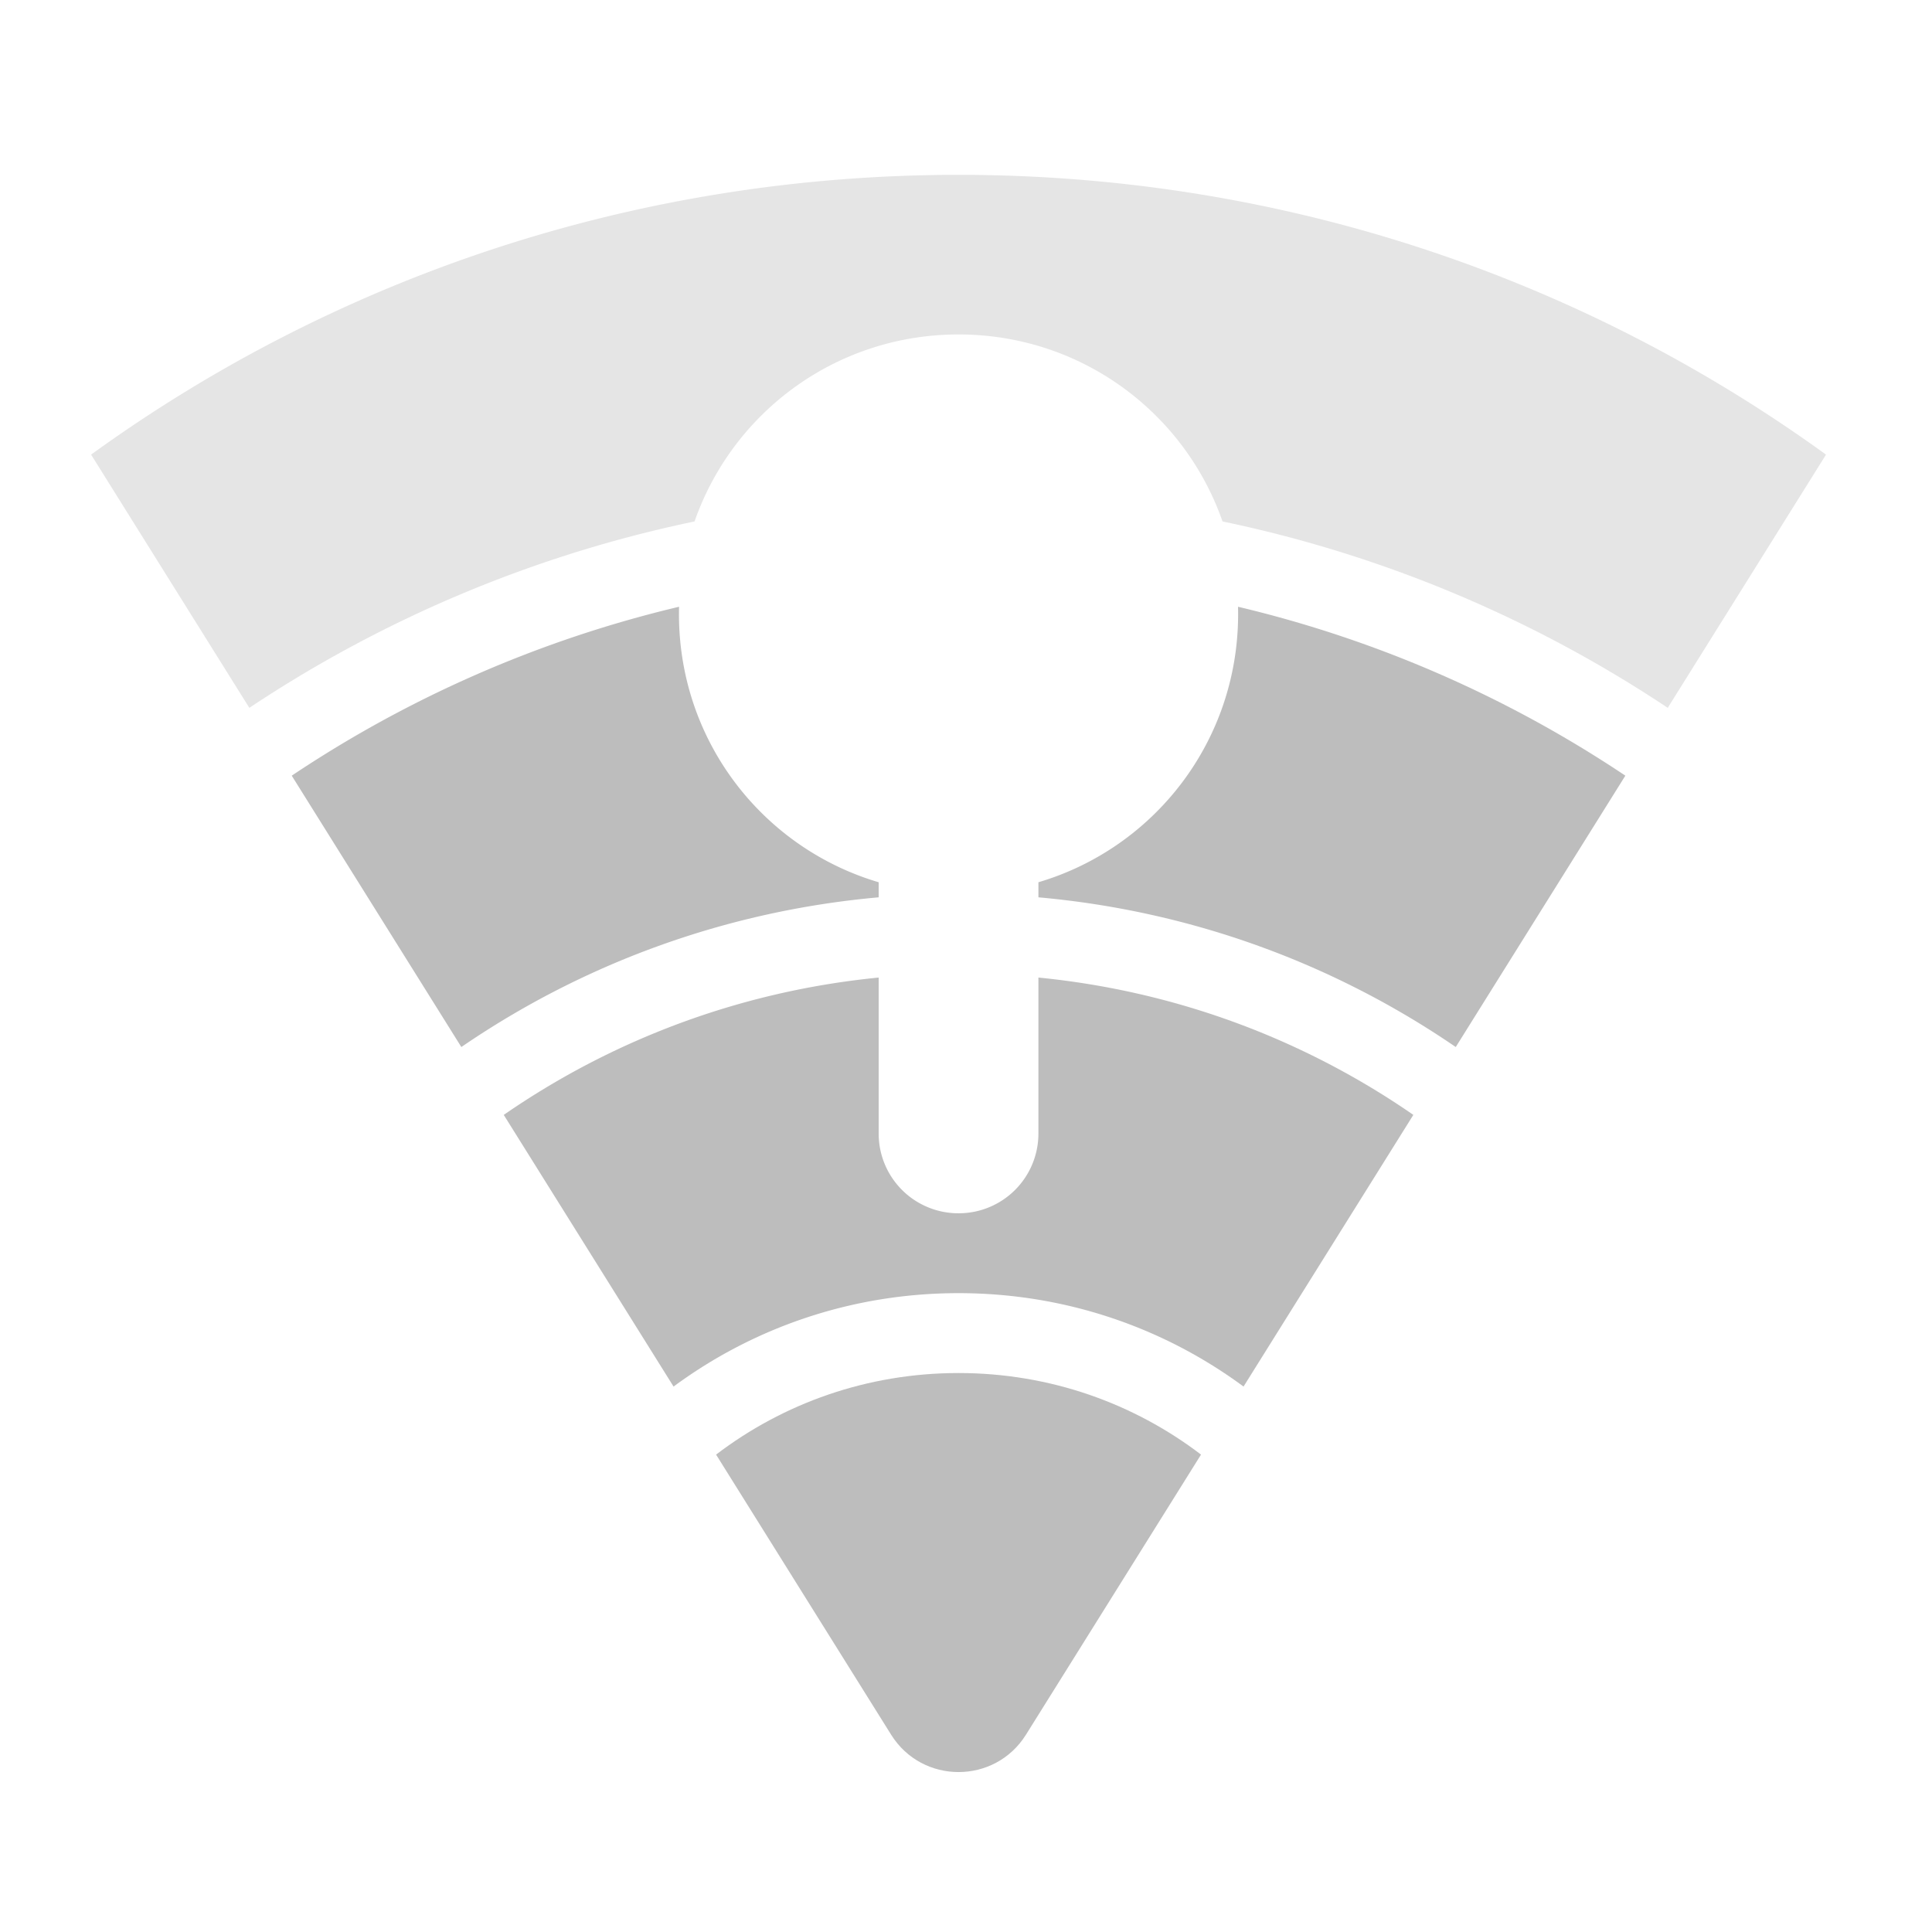 <svg xmlns="http://www.w3.org/2000/svg" width="512pt" height="512pt" viewBox="0 0 512 512"><g fill="#bdbdbd"><path d="M254.023 46.336c-86.027 0-165.402 27.465-229.875 74.133.106.183.211.363.325.543l41.605 66.574a336.753 336.753 0 0 1 117.988-49.399c10.086-28.914 37.52-49.554 69.957-49.554 32.438 0 59.875 20.64 69.957 49.555a336.723 336.723 0 0 1 117.989 49.398l41.61-66.574c.108-.18.218-.36.323-.543C419.426 73.8 340.051 46.336 254.023 46.336zm0 0" fill-opacity=".392"/><path d="M179.957 160.797a315.648 315.648 0 0 0-102.644 44.762l44.949 71.914c31.968-21.903 69.726-36.024 110.593-39.672v-3.996c-30.667-9.067-52.921-37.356-52.921-71.04v-.042c0-.645.007-1.286.023-1.926zm148.133 0c.015.64.023 1.281.023 1.926v.043c0 33.683-22.254 61.972-52.922 71.039v3.996c40.868 3.648 78.625 17.77 110.598 39.672l44.945-71.914a315.612 315.612 0 0 0-102.644-44.762zm0 0M232.855 259.063c-36.726 3.613-70.636 16.535-99.355 36.394l45 71.996c21.082-15.566 47.191-24.754 75.523-24.754 28.336 0 54.446 9.188 75.528 24.754l45-71.996c-28.719-19.86-62.633-32.781-99.36-36.394v41.3a21.122 21.122 0 0 1-21.168 21.168 21.122 21.122 0 0 1-21.168-21.168zm0 0"/><path d="M254.023 363.867c-24.207 0-46.46 8.047-64.253 21.617l46.386 74.227c8.254 13.203 27.48 13.203 35.735 0l46.39-74.227c-17.793-13.57-40.05-21.617-64.258-21.617zm0 0"/></g></svg>